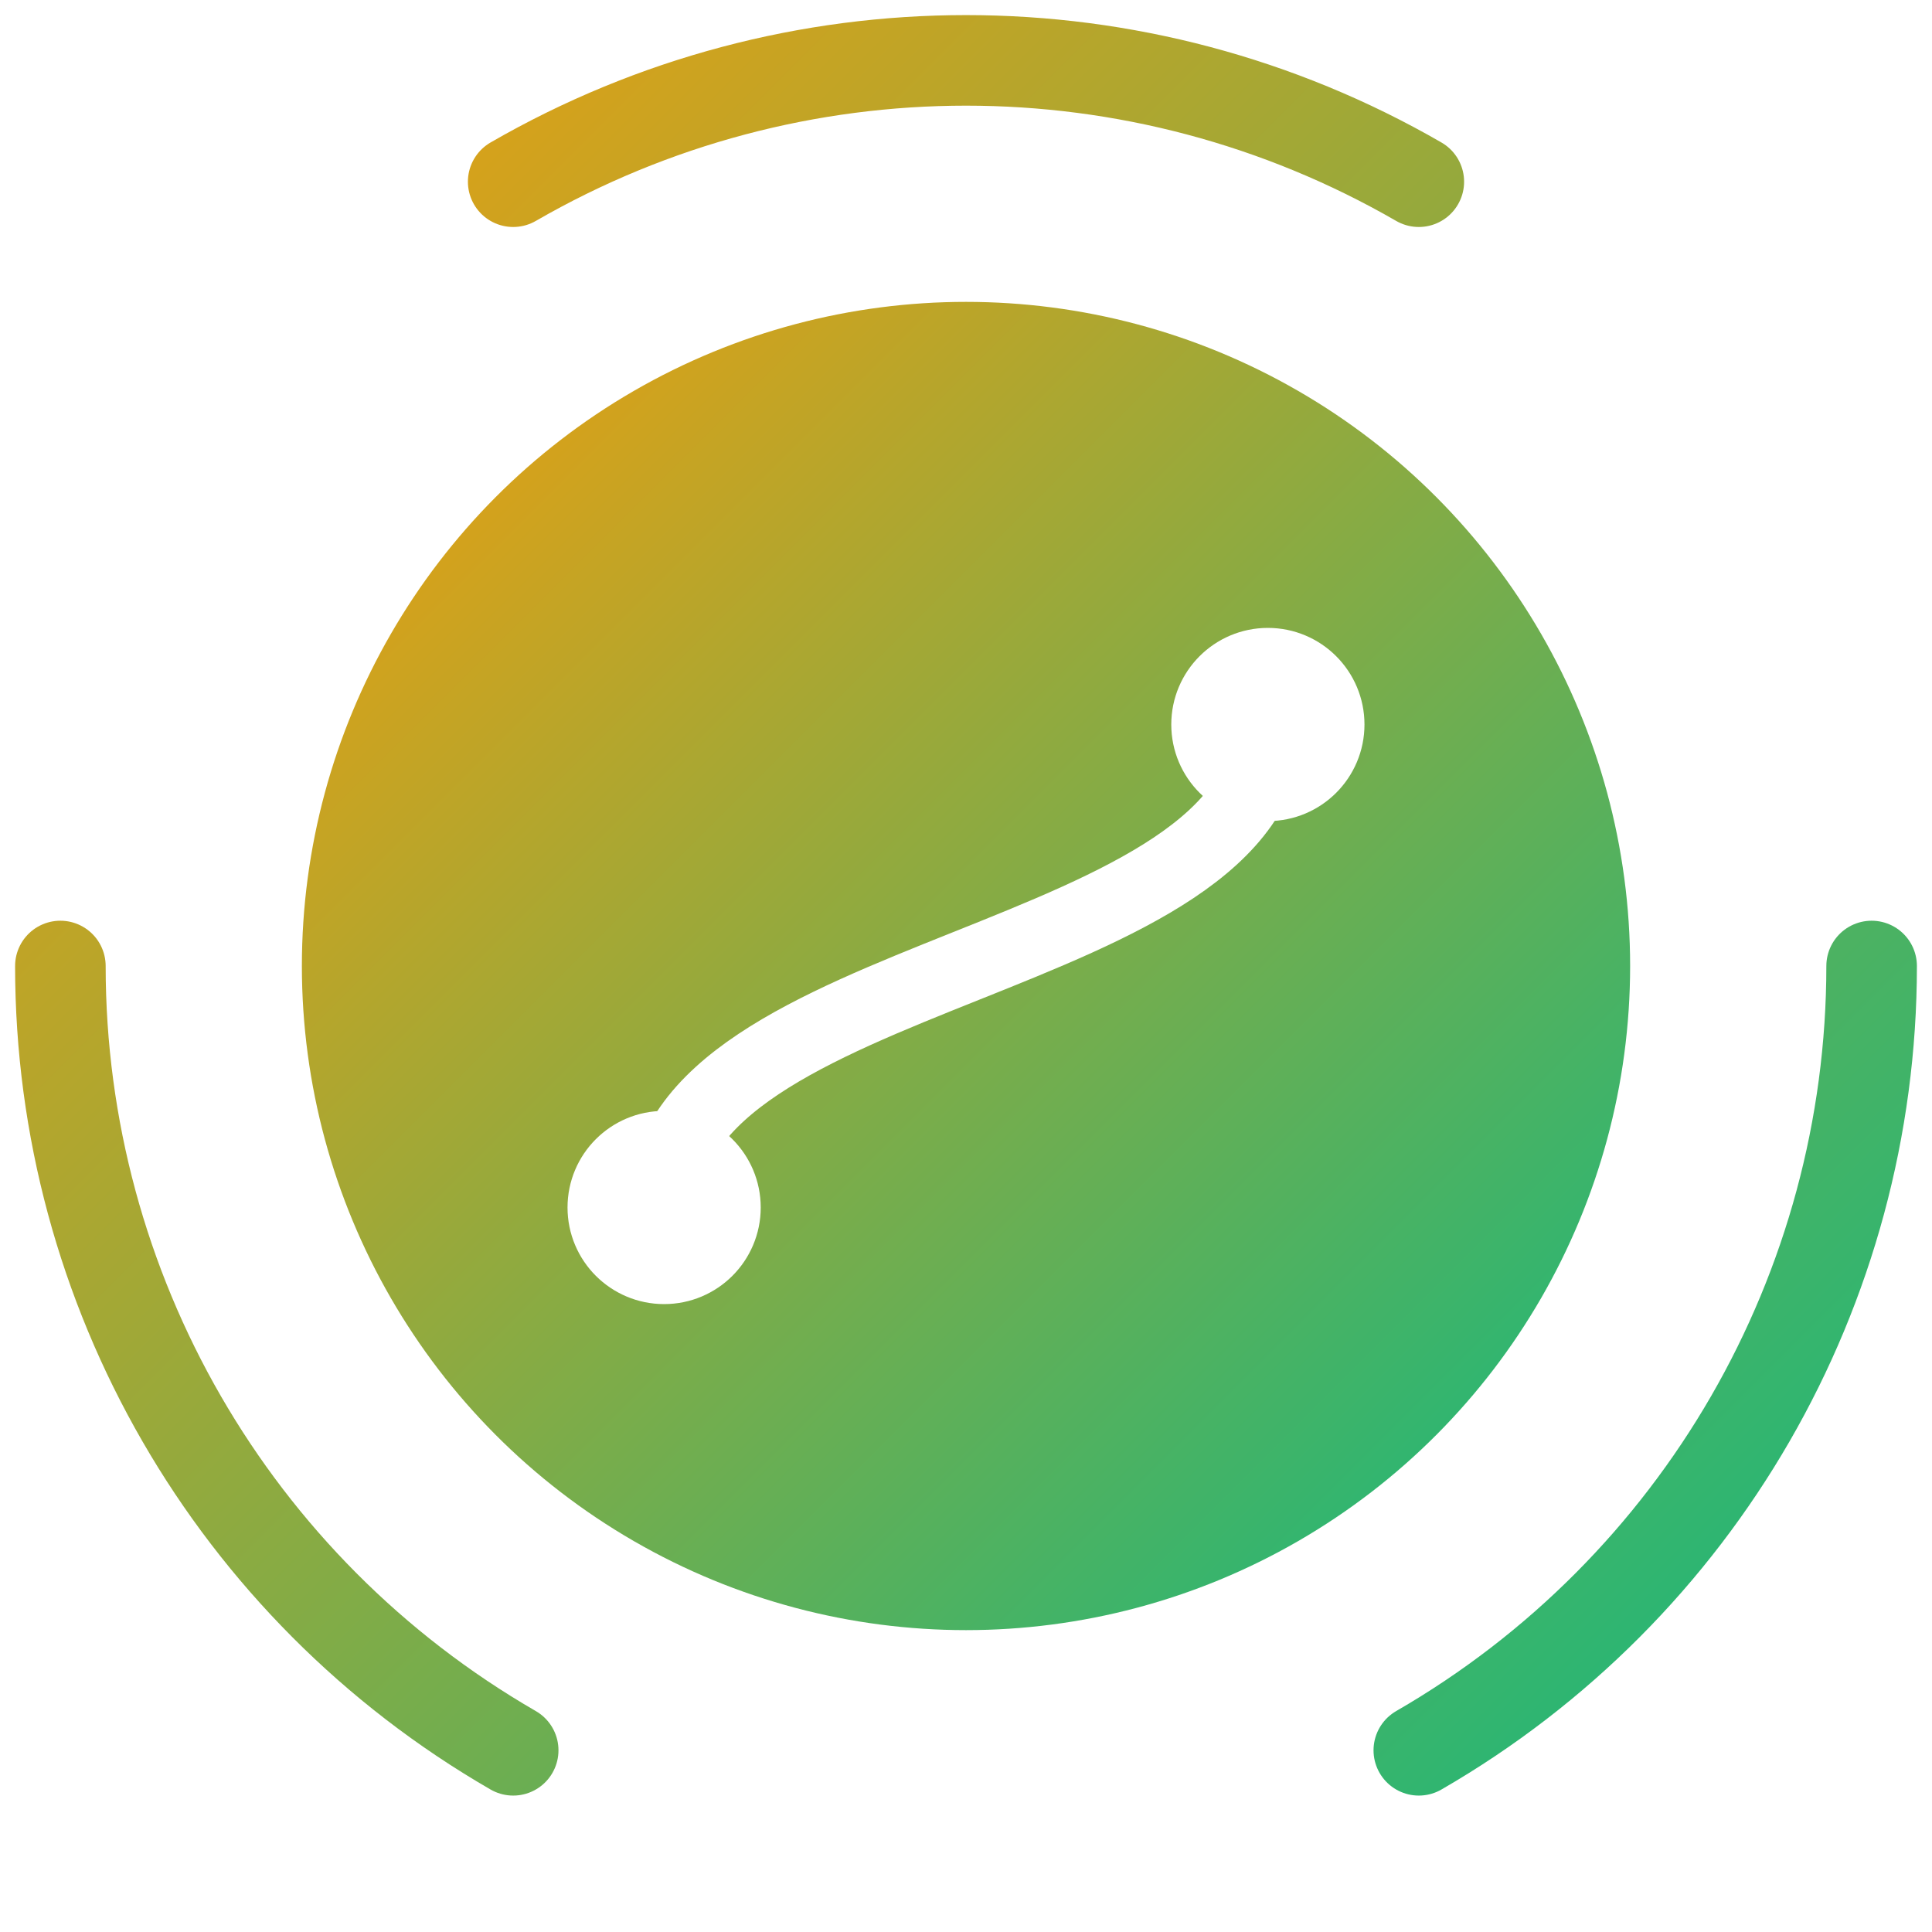 <?xml version="1.0" encoding="UTF-8"?>
<svg xmlns="http://www.w3.org/2000/svg" width="64" height="64" viewBox="0 0 64 64" role="img" aria-label="UX Strategist – Gold">
  <defs>
    <linearGradient id="ring" x1="0" y1="0" x2="1" y2="1"><stop offset="0%" stop-color="#FFD200"/><stop offset="100%" stop-color="#FFE55C"/></linearGradient>
    <linearGradient id="inner" x1="0" y1="0" x2="1" y2="1"><stop offset="0%" stop-color="#f59e0b"/><stop offset="100%" stop-color="#10b981"/></linearGradient>
    <filter id="shadow" x="-20%" y="-20%" width="140%" height="140%"><feDropShadow dx="0" dy="2" stdDeviation="2" flood-color="#000" flood-opacity=".18"/></filter>
  </defs>
  <g filter="url(#shadow)"><circle cx="32" cy="32" r="22" fill="url(#inner)"/></g>
  <g fill="none" stroke="#fff" stroke-width="2.4" stroke-linecap="round" stroke-linejoin="round">
    <path d="M22 40 C22 32, 42 32, 42 24"/>
    <circle cx="22" cy="40" r="2" fill="#fff"/>
    <circle cx="42" cy="24" r="2" fill="#fff"/>
  </g>
  <circle cx="32" cy="32" r="30" fill="none" stroke="url(#inner)" stroke-width="3" stroke-linecap="round" stroke-dasharray="31.416 31.416" stroke-dashoffset="125.664"/>
</svg>

